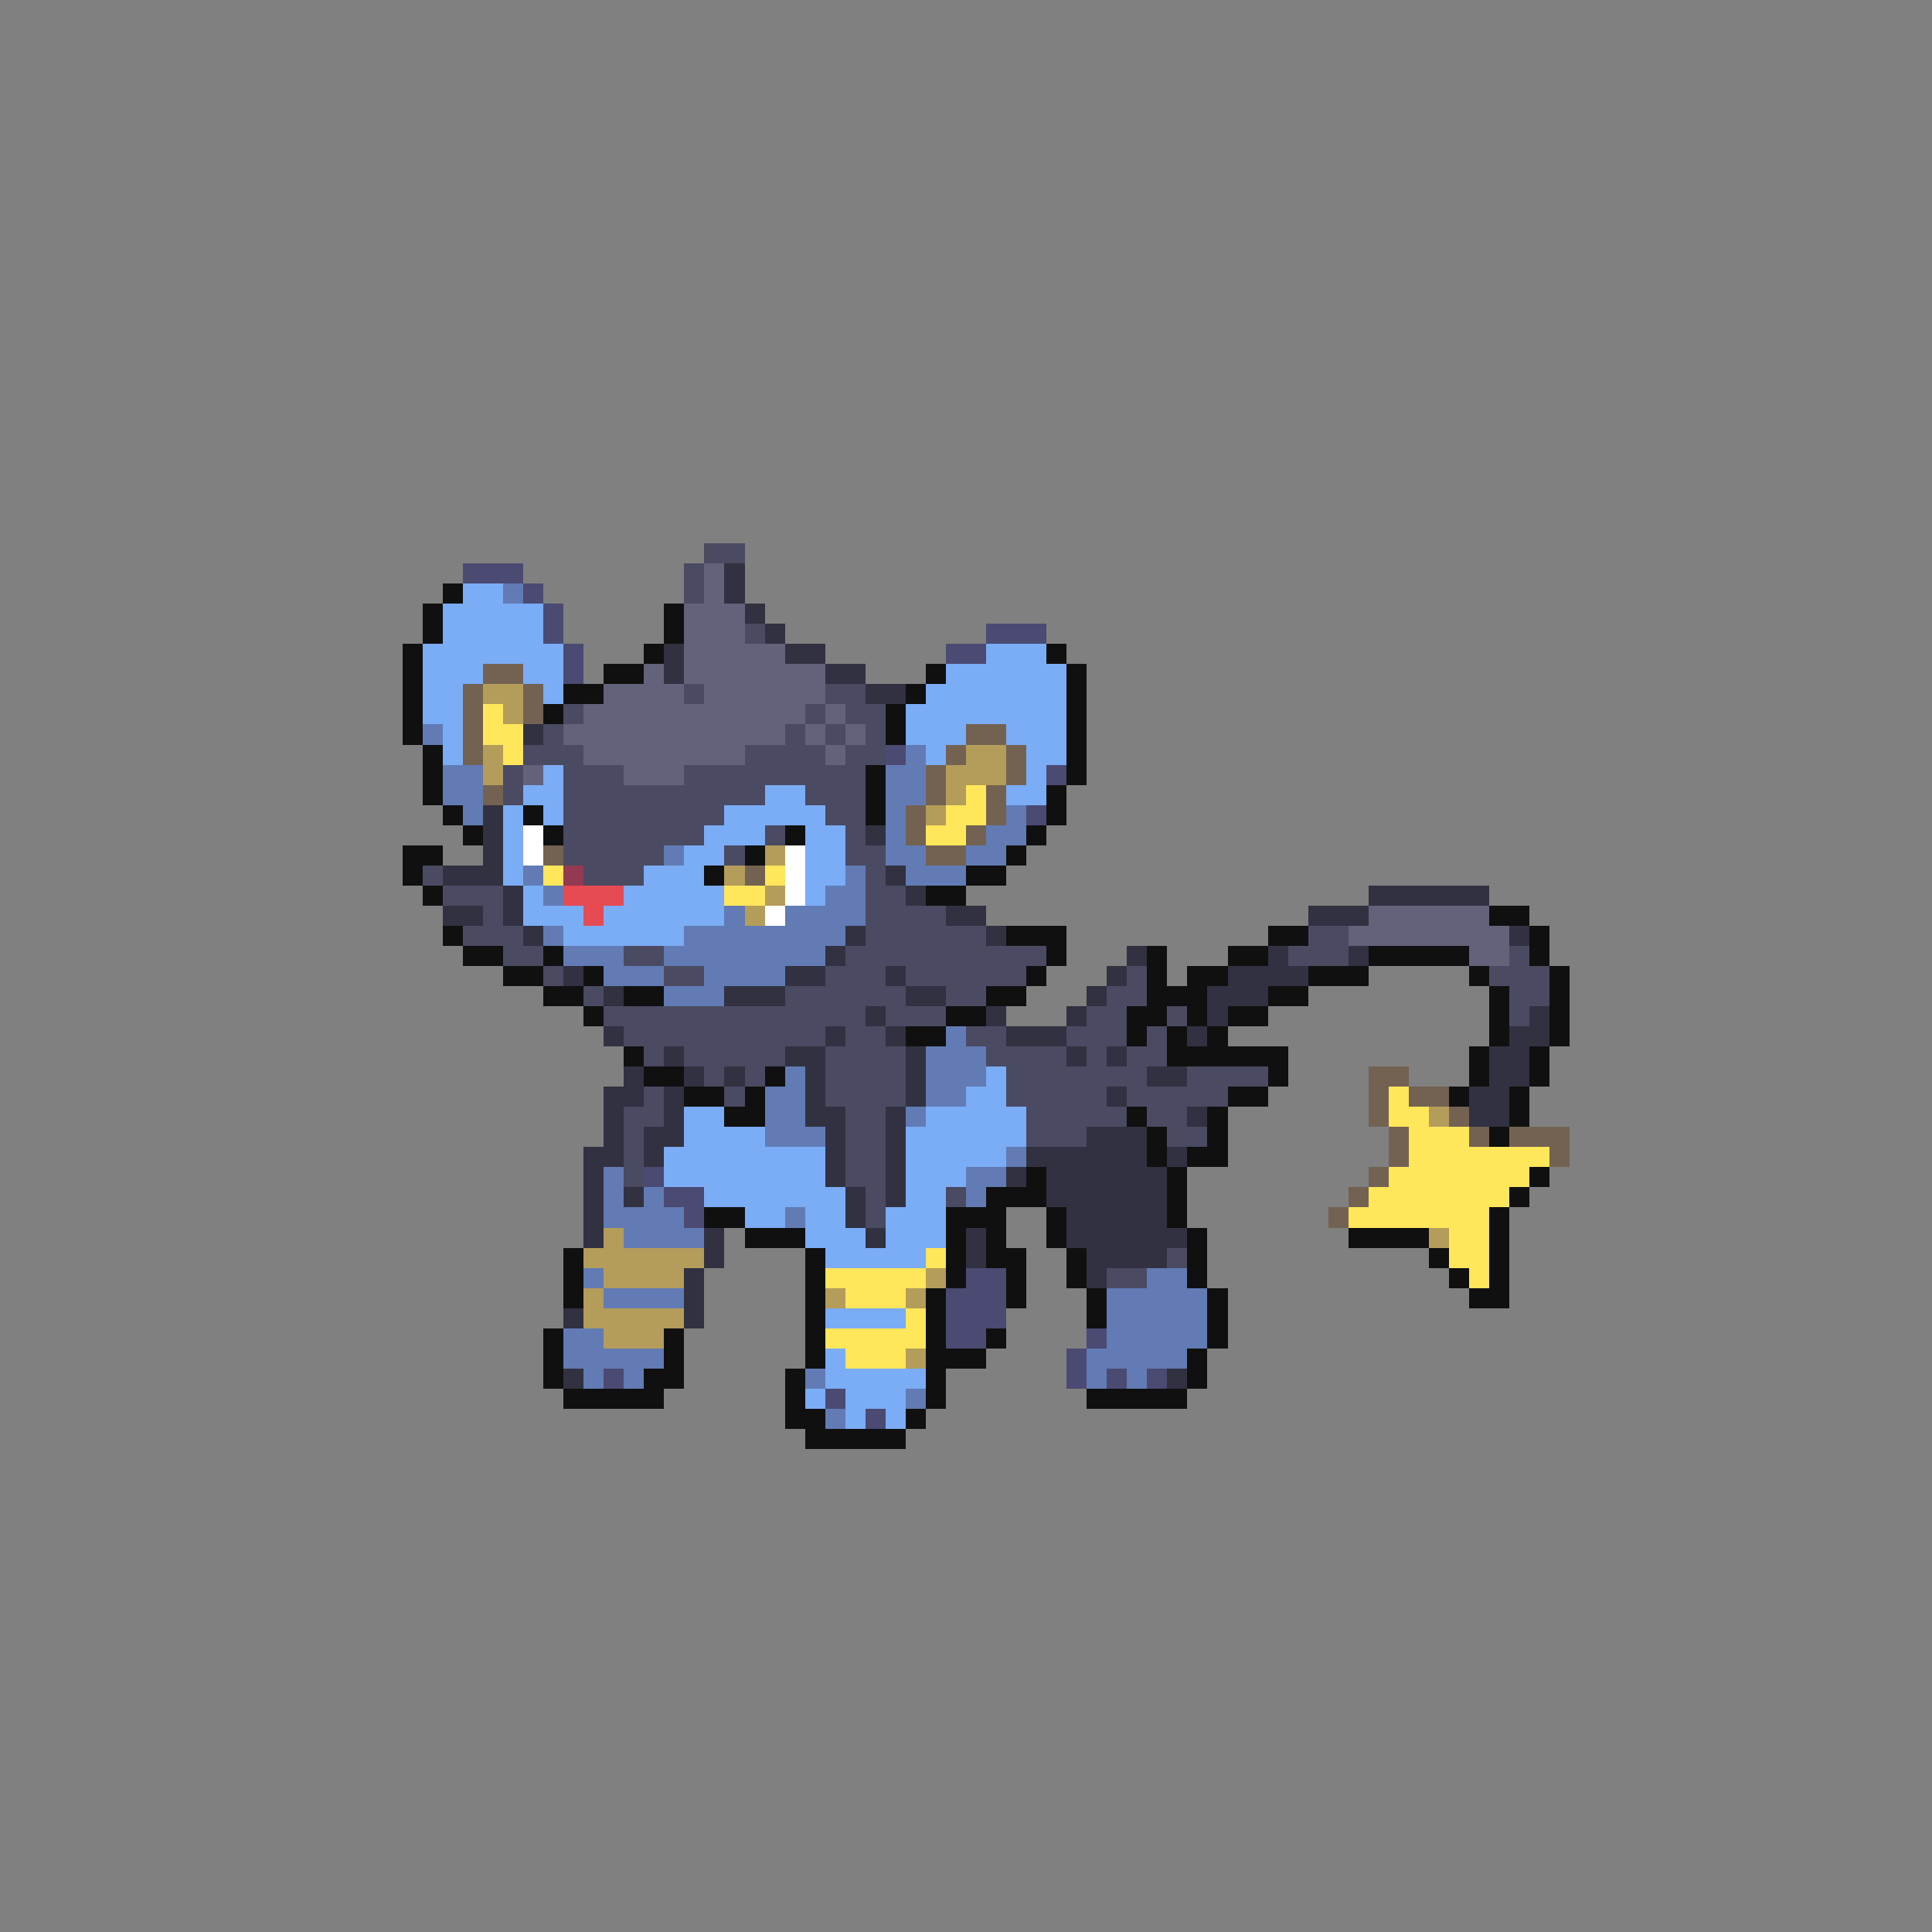 <svg xmlns="http://www.w3.org/2000/svg" viewBox="0 -0.5 96 96" shape-rendering="crispEdges">
<rect x="0" y="-0.5" width="96" height="96" fill="#808080" stroke="none"/>
<path stroke="#4a4a62" d="M35 27h2M34 28h1M34 29h1M37 31h1M34 34h1M41 34h2M28 35h1M40 35h1M42 35h2M27 36h1M39 36h1M41 36h1M43 36h1M26 37h3M37 37h4M42 37h2M25 38h1M28 38h3M34 38h9M25 39h1M28 39h10M40 39h3M28 40h8M41 40h2M28 41h7M38 41h1M42 41h1M28 42h5M36 42h1M42 42h2M21 43h1M29 43h3M43 43h1M22 44h3M43 44h2M24 45h1M43 45h4M23 46h3M43 46h6M65 46h2M25 47h2M31 47h2M42 47h10M64 47h3M75 47h1M27 48h1M33 48h2M41 48h3M45 48h6M56 48h1M74 48h3M29 49h1M39 49h6M47 49h2M55 49h2M75 49h2M30 50h13M44 50h3M54 50h2M58 50h1M75 50h1M31 51h10M42 51h2M48 51h2M53 51h3M57 51h1M32 52h1M34 52h5M41 52h4M49 52h4M54 52h1M56 52h2M35 53h1M37 53h1M41 53h4M50 53h7M59 53h4M32 54h1M36 54h1M41 54h4M50 54h5M56 54h5M31 55h2M42 55h2M51 55h5M57 55h2M31 56h1M42 56h2M51 56h3M58 56h2M31 57h1M42 57h2M31 58h1M42 58h2M43 59h1M47 59h1M43 60h1M58 62h1M55 63h2" />
<path stroke="#4a4a73" d="M23 28h3M26 29h1M27 30h1M27 31h1M49 31h3M28 32h1M47 32h2M28 33h1M44 37h1M52 38h1M51 40h1M32 58h1M33 59h2M34 60h1M48 63h2M47 64h3M47 65h3M47 66h2M54 66h1M53 67h1M30 68h1M53 68h1M55 68h1M57 68h1M41 69h1M43 70h1" />
<path stroke="#62627b" d="M35 28h1M35 29h1M34 30h3M34 31h3M34 32h5M32 33h1M34 33h7M30 34h4M35 34h6M29 35h11M41 35h1M28 36h11M40 36h1M42 36h1M29 37h8M41 37h1M26 38h1M31 38h3M68 45h6M67 46h8M73 47h2" />
<path stroke="#313141" d="M36 28h1M36 29h1M37 30h1M38 31h1M33 32h1M39 32h2M33 33h1M41 33h2M43 34h2M26 36h1M24 40h1M24 41h1M43 41h1M24 42h1M22 43h3M44 43h1M25 44h1M45 44h1M68 44h6M22 45h2M25 45h1M47 45h2M65 45h3M26 46h1M42 46h1M49 46h1M75 46h1M41 47h1M56 47h1M63 47h1M67 47h1M28 48h1M39 48h2M44 48h1M55 48h1M61 48h4M30 49h1M36 49h3M45 49h2M54 49h1M60 49h3M43 50h1M49 50h1M53 50h1M60 50h1M76 50h1M30 51h1M41 51h1M44 51h1M50 51h3M59 51h1M75 51h2M33 52h1M39 52h2M45 52h1M53 52h1M55 52h1M74 52h2M31 53h1M34 53h1M36 53h1M40 53h1M45 53h1M57 53h2M74 53h2M30 54h2M33 54h1M40 54h1M45 54h1M55 54h1M73 54h2M30 55h1M33 55h1M40 55h2M44 55h1M59 55h1M73 55h2M30 56h1M32 56h2M41 56h1M44 56h1M54 56h3M29 57h2M32 57h1M41 57h1M44 57h1M51 57h6M58 57h1M29 58h1M41 58h1M44 58h1M50 58h1M52 58h6M29 59h1M31 59h1M42 59h1M44 59h1M52 59h6M29 60h1M42 60h1M53 60h5M29 61h1M35 61h1M43 61h1M48 61h1M53 61h6M35 62h1M48 62h1M54 62h4M34 63h1M54 63h1M34 64h1M28 65h1M34 65h1M28 68h1M58 68h1" />
<path stroke="#101010" d="M22 29h1M21 30h1M33 30h1M21 31h1M33 31h1M20 32h1M32 32h1M52 32h1M20 33h1M30 33h2M46 33h1M53 33h1M20 34h1M28 34h2M45 34h1M53 34h1M20 35h1M27 35h1M44 35h1M53 35h1M20 36h1M44 36h1M53 36h1M21 37h1M53 37h1M21 38h1M43 38h1M53 38h1M21 39h1M43 39h1M52 39h1M22 40h1M26 40h1M43 40h1M52 40h1M23 41h1M27 41h1M39 41h1M51 41h1M20 42h2M37 42h1M50 42h1M20 43h1M35 43h1M48 43h2M21 44h1M46 44h2M74 45h2M22 46h1M50 46h3M63 46h2M76 46h1M23 47h2M27 47h1M52 47h1M57 47h1M61 47h2M68 47h5M76 47h1M25 48h2M29 48h1M51 48h1M57 48h1M59 48h2M65 48h3M73 48h1M77 48h1M27 49h2M31 49h2M49 49h2M57 49h3M63 49h2M74 49h1M77 49h1M29 50h1M47 50h2M56 50h2M59 50h1M61 50h2M74 50h1M77 50h1M45 51h2M56 51h1M58 51h1M60 51h1M74 51h1M77 51h1M31 52h1M58 52h6M73 52h1M76 52h1M32 53h2M38 53h1M63 53h1M73 53h1M76 53h1M34 54h2M37 54h1M61 54h2M72 54h1M75 54h1M36 55h2M56 55h1M60 55h1M75 55h1M57 56h1M60 56h1M74 56h1M57 57h1M59 57h2M51 58h1M58 58h1M76 58h1M49 59h3M58 59h1M75 59h1M35 60h2M47 60h3M52 60h1M58 60h1M74 60h1M37 61h3M47 61h1M49 61h1M52 61h1M59 61h1M67 61h4M74 61h1M28 62h1M40 62h1M47 62h1M49 62h2M53 62h1M59 62h1M71 62h1M74 62h1M28 63h1M40 63h1M47 63h1M50 63h1M53 63h1M59 63h1M72 63h1M74 63h1M28 64h1M40 64h1M46 64h1M50 64h1M54 64h1M60 64h1M73 64h2M40 65h1M46 65h1M54 65h1M60 65h1M27 66h1M33 66h1M40 66h1M46 66h1M49 66h1M60 66h1M27 67h1M33 67h1M40 67h1M46 67h3M59 67h1M27 68h1M32 68h2M39 68h1M46 68h1M59 68h1M28 69h5M39 69h1M46 69h1M54 69h5M39 70h2M45 70h1M40 71h5" />
<path stroke="#7bacf6" d="M23 29h2M22 30h5M22 31h5M21 32h7M49 32h3M21 33h3M26 33h2M47 33h6M21 34h2M27 34h1M46 34h7M21 35h2M45 35h8M22 36h1M45 36h3M50 36h3M22 37h1M46 37h1M51 37h2M27 38h1M51 38h1M26 39h2M38 39h2M50 39h2M25 40h1M27 40h1M36 40h5M25 41h1M35 41h3M40 41h2M25 42h1M34 42h2M40 42h2M25 43h1M32 43h3M40 43h2M26 44h1M31 44h5M40 44h1M26 45h3M30 45h6M28 46h6M49 53h1M48 54h2M34 55h2M46 55h5M34 56h4M45 56h6M33 57h8M45 57h5M33 58h8M45 58h3M35 59h7M45 59h2M37 60h2M40 60h2M44 60h3M40 61h3M44 61h3M41 62h5M41 65h4M41 67h1M41 68h5M40 69h1M42 69h3M42 70h1M44 70h1" />
<path stroke="#627bb4" d="M25 29h1M21 36h1M45 37h1M22 38h2M44 38h2M22 39h2M44 39h2M23 40h1M44 40h1M50 40h1M44 41h1M49 41h2M33 42h1M44 42h2M48 42h2M26 43h1M42 43h1M45 43h3M27 44h1M41 44h2M36 45h1M39 45h4M27 46h1M34 46h8M28 47h3M33 47h8M30 48h3M35 48h4M33 49h3M47 51h1M46 52h3M39 53h1M46 53h3M38 54h2M46 54h2M38 55h2M45 55h1M38 56h3M50 57h1M30 58h1M48 58h2M30 59h1M32 59h1M48 59h1M30 60h4M39 60h1M31 61h4M29 63h1M57 63h2M30 64h4M55 64h5M55 65h5M28 66h2M55 66h5M28 67h5M54 67h5M29 68h1M31 68h1M40 68h1M54 68h1M56 68h1M45 69h1M41 70h1" />
<path stroke="#736252" d="M24 33h2M23 34h1M26 34h1M23 35h1M26 35h1M23 36h1M48 36h2M23 37h1M47 37h1M50 37h1M46 38h1M50 38h1M24 39h1M46 39h1M49 39h1M45 40h1M49 40h1M45 41h1M48 41h1M27 42h1M46 42h2M37 43h1M68 53h2M68 54h1M70 54h2M68 55h1M72 55h1M69 56h1M73 56h1M75 56h3M69 57h1M77 57h1M68 58h1M67 59h1M66 60h1" />
<path stroke="#b49c5a" d="M24 34h2M25 35h1M24 37h1M48 37h2M24 38h1M47 38h3M47 39h1M46 40h1M38 42h1M36 43h1M38 44h1M37 45h1M71 55h1M30 61h1M71 61h1M29 62h6M30 63h4M46 63h1M29 64h1M41 64h1M45 64h1M29 65h5M30 66h3M45 67h1" />
<path stroke="#ffe65a" d="M24 35h1M24 36h2M25 37h1M48 39h1M47 40h2M46 41h2M27 43h1M38 43h1M36 44h2M69 54h1M69 55h2M70 56h3M70 57h7M69 58h7M68 59h7M67 60h7M72 61h2M46 62h1M72 62h2M41 63h5M73 63h1M42 64h3M45 65h1M41 66h5M42 67h3" />
<path stroke="#ffffff" d="M26 41h1M26 42h1M39 42h1M39 43h1M39 44h1M38 45h1" />
<path stroke="#943952" d="M28 43h1" />
<path stroke="#e64a52" d="M28 44h3M29 45h1" />
</svg>